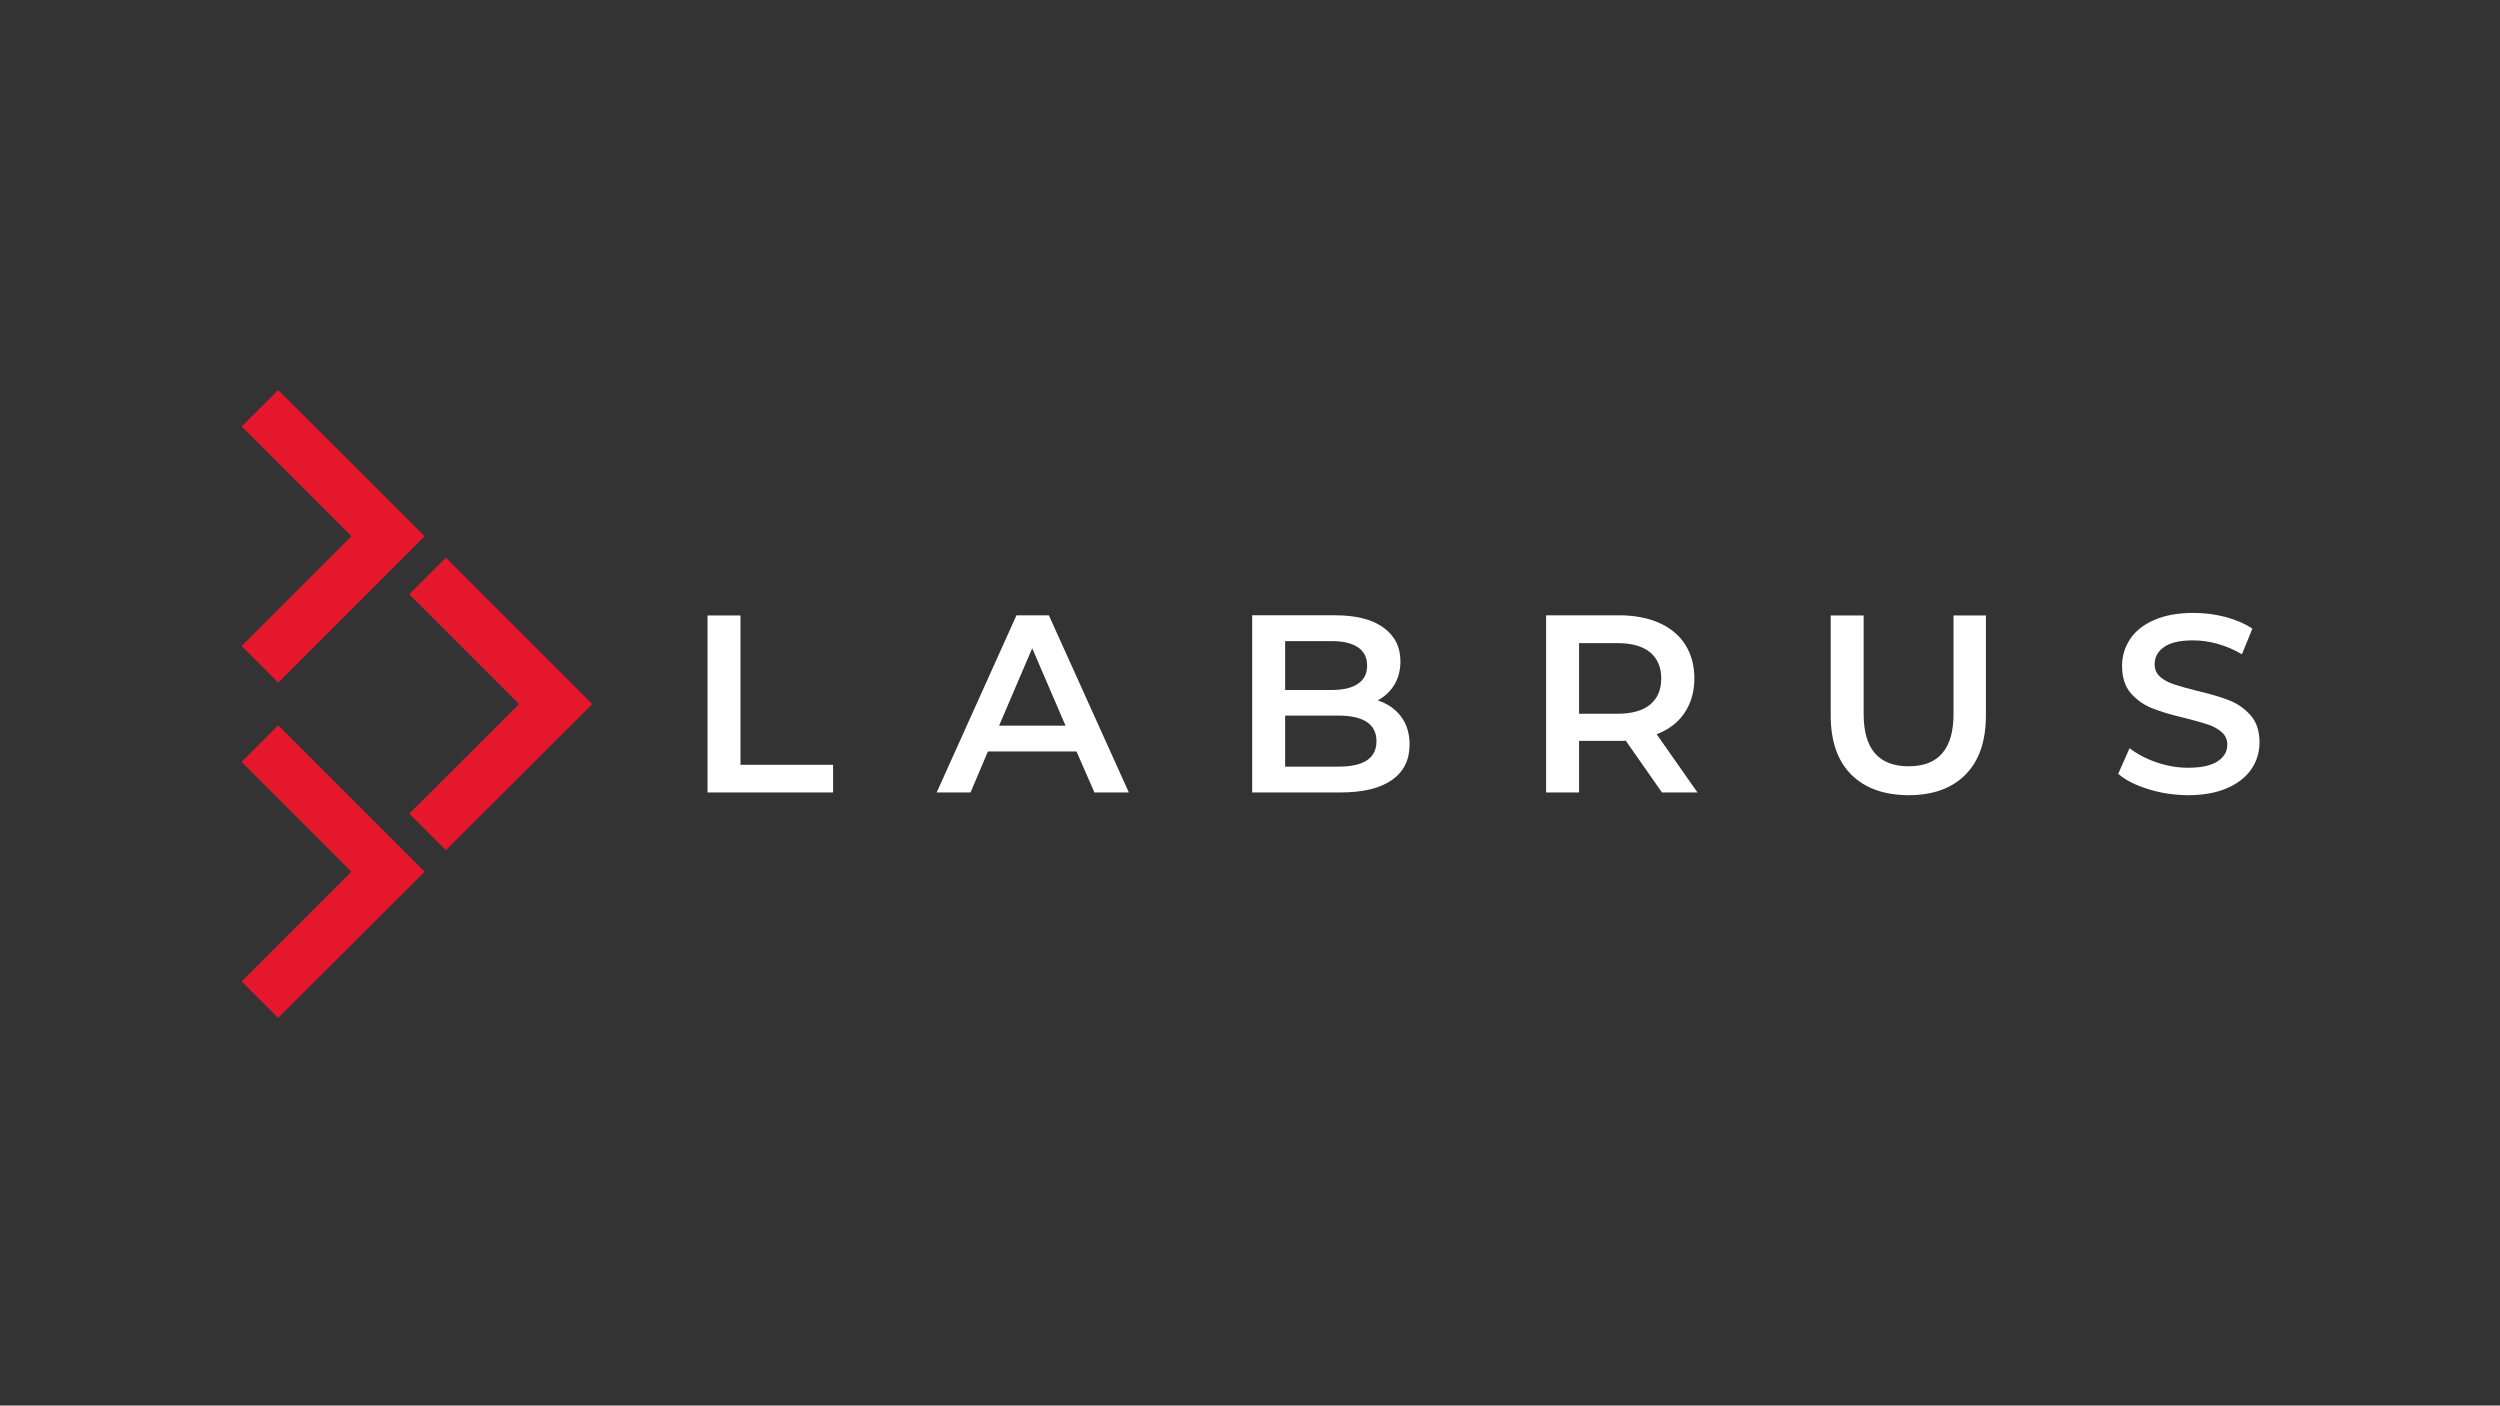 <?xml version="1.0" encoding="utf-8"?>
<!-- Generator: Adobe Illustrator 22.0.1, SVG Export Plug-In . SVG Version: 6.00 Build 0)  -->
<svg version="1.1" id="Layer_1" xmlns="http://www.w3.org/2000/svg" xmlns:xlink="http://www.w3.org/1999/xlink" x="0px" y="0px"
	 viewBox="0 0 1366 768" style="enable-background:new 0 0 1366 768;" xml:space="preserve">
<rect x="0" y="0" width="1366" height="768" fill="#333333" stroke="none"/>
<style type="text/css">
	.st0{fill:#E4172C;}
	.st1{fill:#FFFFFF;}
</style>
<g id="logo_3_">
	<g>
		<polygon class="st0" points="303.6,364.7 303.6,364.7 243.6,304.7 223.6,324.7 283.6,384.7 223.6,444.6 243.6,464.6 323.6,384.7 
					"/>
		<polygon class="st0" points="212,273 212,273 152,213.1 132,233 192,293 132,353 152,373 232,293 		"/>
		<polygon class="st0" points="212,456.3 212,456.3 152,396.3 132,416.3 192,476.3 132,536.3 152,556.2 232,476.3 		"/>
	</g>
	<g>
		<path class="st1" d="M386.6,336.3h18v81.6h50.6V433h-68.6V336.3z"/>
		<path class="st1" d="M588.2,410.6h-48.4l-9.5,22.4h-18.5l43.6-96.8h17.7l43.7,96.8h-18.8L588.2,410.6z M582.2,396.5L564,354.2
			l-18.1,42.3H582.2z"/>
		<path class="st1" d="M765.5,391.5c3.1,4.1,4.7,9.2,4.7,15.3c0,8.4-3.2,14.9-9.7,19.4c-6.5,4.6-15.9,6.8-28.2,6.8h-48.1v-96.8h45.3
			c11.4,0,20.2,2.2,26.4,6.7c6.2,4.5,9.3,10.6,9.3,18.5c0,4.8-1.1,9-3.3,12.7c-2.2,3.7-5.3,6.5-9.1,8.6
			C758.2,384.5,762.4,387.4,765.5,391.5z M702.2,350.4V377h25.4c6.3,0,11.1-1.1,14.4-3.4c3.4-2.3,5-5.6,5-9.9c0-4.4-1.7-7.8-5-10
			c-3.4-2.3-8.2-3.4-14.4-3.4H702.2z M752.1,405c0-9.3-7-14-20.9-14h-29v27.9h29C745.2,418.9,752.1,414.3,752.1,405z"/>
		<path class="st1" d="M908.1,433l-19.8-28.3c-0.8,0.1-2.1,0.1-3.7,0.1h-21.8V433h-18v-96.8h39.8c8.4,0,15.7,1.4,21.9,4.1
			c6.2,2.8,11,6.7,14.3,11.9c3.3,5.2,5,11.3,5,18.4c0,7.3-1.8,13.5-5.3,18.8c-3.5,5.3-8.6,9.2-15.3,11.8l22.3,31.8H908.1z
			 M901.6,356.4c-4.1-3.3-10-5-17.8-5h-21V390h21c7.8,0,13.8-1.7,17.8-5c4.1-3.4,6.1-8.1,6.1-14.3
			C907.7,364.5,905.6,359.8,901.6,356.4z"/>
		<path class="st1" d="M1011.5,423.2c-7.5-7.5-11.2-18.3-11.2-32.3v-54.6h18v53.9c0,19,8.2,28.5,24.6,28.5
			c16.3,0,24.5-9.5,24.5-28.5v-53.9h17.7v54.6c0,14-3.7,24.8-11.1,32.3c-7.4,7.5-17.8,11.3-31.2,11.3
			C1029.4,434.4,1019,430.7,1011.5,423.2z"/>
		<path class="st1" d="M1173.9,431.2c-7-2.1-12.5-4.9-16.5-8.4l6.2-14c4,3.1,8.8,5.7,14.6,7.7c5.8,2,11.5,3,17.4,3
			c7.2,0,12.6-1.2,16.1-3.5c3.5-2.3,5.3-5.3,5.3-9.1c0-2.8-1-5-3-6.8c-2-1.8-4.5-3.2-7.5-4.2c-3-1-7.2-2.2-12.4-3.5
			c-7.4-1.7-13.3-3.5-17.9-5.3c-4.6-1.8-8.5-4.5-11.8-8.2c-3.3-3.7-4.9-8.8-4.9-15.1c0-5.3,1.5-10.2,4.4-14.6
			c2.9-4.4,7.3-7.9,13.1-10.4c5.9-2.6,13-3.9,21.5-3.9c5.9,0,11.7,0.7,17.4,2.2c5.7,1.5,10.6,3.6,14.8,6.4l-5.7,14
			c-4.2-2.5-8.7-4.4-13.3-5.7c-4.6-1.3-9.1-1.9-13.4-1.9c-7.1,0-12.4,1.2-15.8,3.6c-3.5,2.4-5.2,5.6-5.2,9.5c0,2.8,1,5,3,6.8
			c2,1.8,4.5,3.1,7.5,4.1c3,1,7.2,2.2,12.4,3.5c7.2,1.7,13.1,3.4,17.7,5.2c4.6,1.8,8.5,4.5,11.8,8.2c3.3,3.7,4.9,8.7,4.9,14.9
			c0,5.3-1.5,10.2-4.4,14.5c-2.9,4.3-7.3,7.8-13.2,10.4c-5.9,2.6-13.1,3.9-21.6,3.9C1188,434.4,1180.8,433.4,1173.9,431.2z"/>
	</g>
</g>
</svg>
